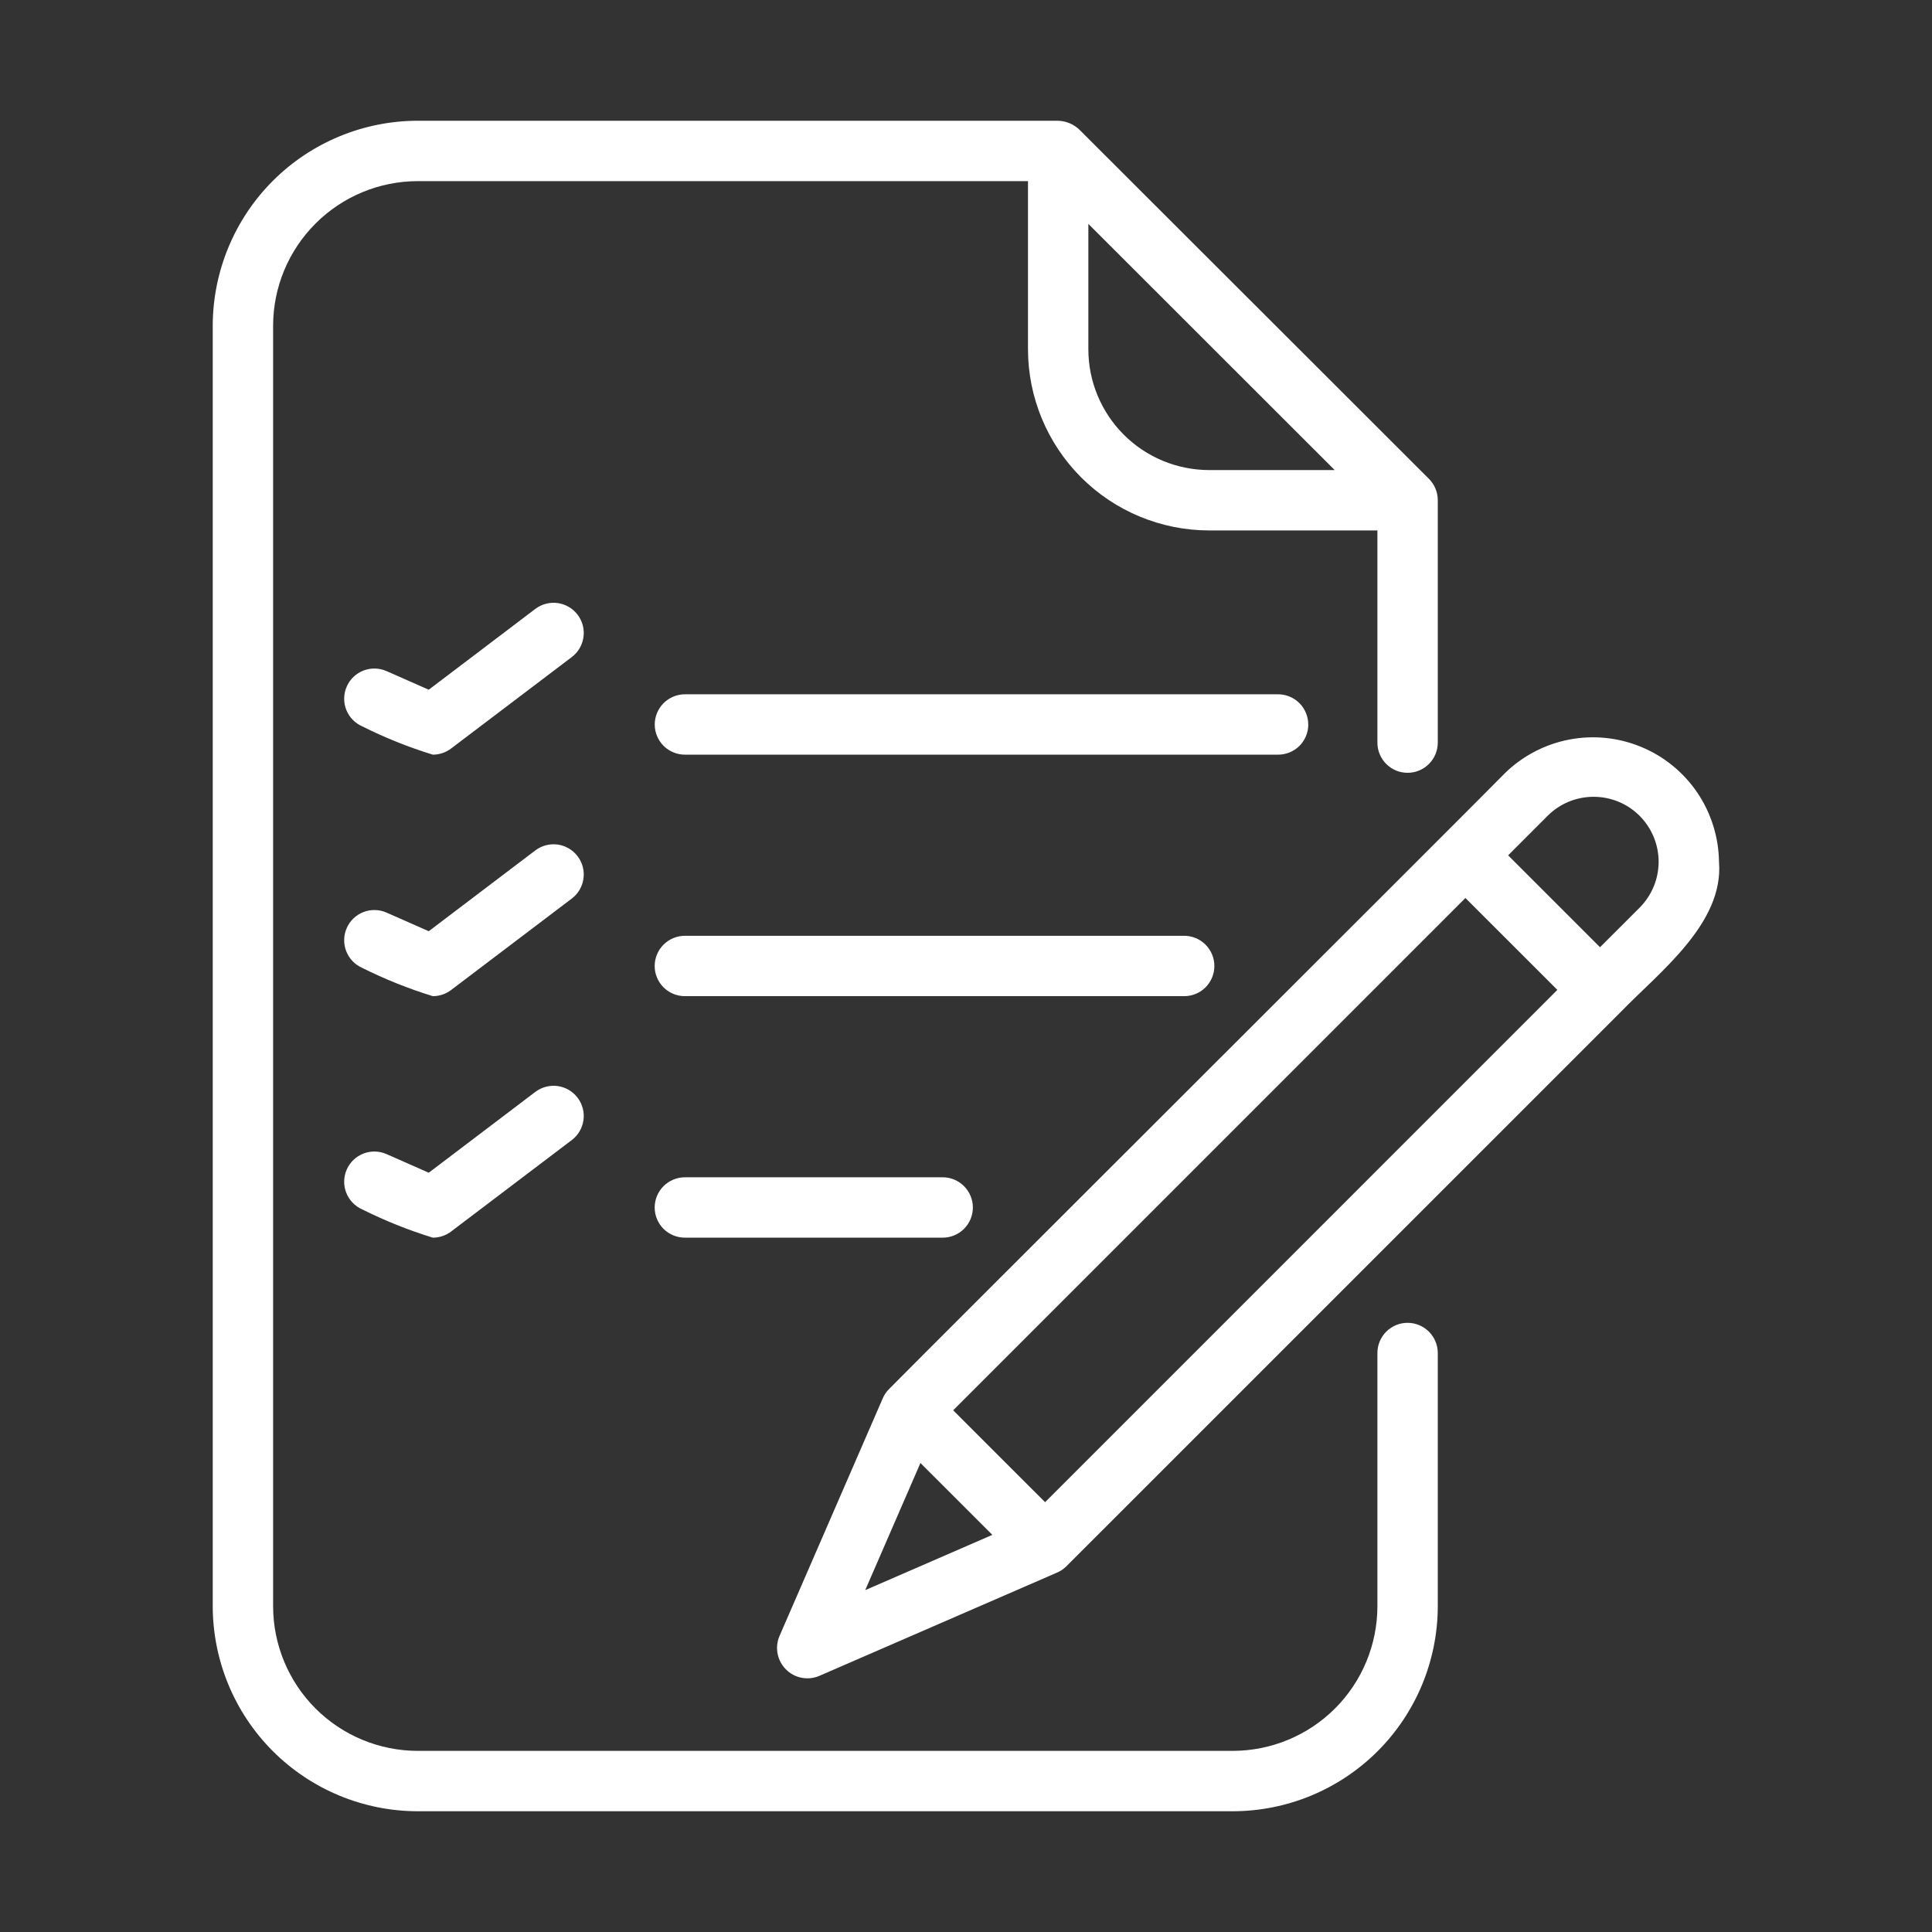 <svg width="36" height="36" viewBox="0 0 36 36" fill="none" xmlns="http://www.w3.org/2000/svg">
<rect x="0" y="0" width="36" height="36" fill="#333333" stroke="none"/>
<path d="M26.228 24.649C26.079 24.649 25.936 24.708 25.83 24.814C25.725 24.919 25.666 25.062 25.666 25.211V29.931C25.665 30.645 25.381 31.33 24.876 31.835C24.37 32.34 23.686 32.624 22.971 32.625H7.784C7.069 32.624 6.384 32.34 5.879 31.835C5.374 31.33 5.09 30.645 5.089 29.931V6.069C5.09 5.355 5.374 4.67 5.88 4.165C6.385 3.66 7.069 3.376 7.784 3.375H19.155V6.509C19.156 7.403 19.512 8.261 20.144 8.894C20.777 9.527 21.635 9.883 22.53 9.884H25.666V13.838C25.666 13.912 25.68 13.985 25.709 14.053C25.737 14.121 25.778 14.184 25.831 14.236C25.883 14.288 25.945 14.329 26.013 14.358C26.081 14.386 26.154 14.4 26.228 14.4C26.302 14.4 26.375 14.386 26.444 14.357C26.512 14.329 26.574 14.288 26.626 14.235C26.678 14.183 26.72 14.121 26.748 14.053C26.776 13.985 26.791 13.911 26.791 13.838V9.321C26.791 9.247 26.776 9.173 26.748 9.105C26.72 9.037 26.678 8.975 26.626 8.922L20.119 2.422C20.011 2.315 19.866 2.254 19.714 2.25H7.784C6.771 2.251 5.8 2.654 5.084 3.37C4.368 4.086 3.966 5.057 3.964 6.069V29.931C3.966 30.943 4.368 31.914 5.084 32.63C5.8 33.346 6.771 33.749 7.784 33.75H22.971C23.984 33.749 24.955 33.346 25.671 32.63C26.387 31.914 26.789 30.943 26.791 29.931V25.211C26.791 25.062 26.731 24.919 26.626 24.814C26.52 24.708 26.377 24.649 26.228 24.649ZM20.28 4.172L24.87 8.759H22.53C21.933 8.758 21.361 8.521 20.939 8.099C20.518 7.677 20.28 7.105 20.28 6.509V4.172Z" fill="white"/>
<path d="M24.377 13.5C24.377 13.351 24.318 13.208 24.213 13.102C24.107 12.997 23.964 12.937 23.815 12.937H12.763C12.614 12.937 12.471 12.997 12.365 13.102C12.26 13.208 12.2 13.351 12.2 13.5C12.2 13.649 12.26 13.792 12.365 13.898C12.471 14.003 12.614 14.062 12.763 14.062H23.816C23.965 14.062 24.108 14.003 24.214 13.898C24.319 13.792 24.378 13.649 24.378 13.5H24.377ZM22.628 18C22.628 17.851 22.569 17.708 22.463 17.602C22.358 17.497 22.215 17.437 22.066 17.437H12.762C12.613 17.437 12.47 17.497 12.364 17.602C12.258 17.708 12.199 17.851 12.199 18C12.199 18.149 12.258 18.292 12.364 18.398C12.47 18.503 12.613 18.562 12.762 18.562H22.066C22.215 18.562 22.358 18.503 22.463 18.398C22.569 18.292 22.628 18.149 22.628 18ZM12.762 21.937C12.613 21.937 12.47 21.997 12.364 22.102C12.258 22.208 12.199 22.351 12.199 22.5C12.199 22.649 12.258 22.792 12.364 22.898C12.47 23.003 12.613 23.062 12.762 23.062H17.566C17.715 23.062 17.858 23.003 17.963 22.898C18.069 22.792 18.128 22.649 18.128 22.5C18.128 22.351 18.069 22.208 17.963 22.102C17.858 21.997 17.715 21.937 17.566 21.937H12.762ZM28.043 14.406C27.872 14.591 17.105 25.333 16.568 25.881C16.514 25.934 16.472 25.998 16.444 26.067L14.522 30.491C14.479 30.594 14.468 30.708 14.49 30.818C14.512 30.927 14.566 31.028 14.645 31.107C14.724 31.187 14.825 31.241 14.934 31.262C15.044 31.284 15.158 31.273 15.261 31.23L19.685 29.308C19.755 29.28 19.818 29.238 19.871 29.185L30.212 18.845C30.913 18.119 32.125 17.207 32.031 16.059C32.025 15.6 31.885 15.152 31.628 14.771C31.37 14.39 31.007 14.094 30.582 13.918C30.158 13.742 29.691 13.694 29.239 13.781C28.788 13.868 28.372 14.085 28.043 14.406ZM16.122 29.63L17.151 27.261L18.491 28.6L16.122 29.63ZM19.474 27.991L17.761 26.279L27.306 16.733L29.019 18.445L19.474 27.991ZM30.551 16.914L29.814 17.65L28.102 15.938L28.838 15.201C29.065 14.974 29.373 14.847 29.694 14.847C30.016 14.847 30.324 14.974 30.551 15.201C30.778 15.429 30.906 15.737 30.906 16.058C30.906 16.379 30.778 16.687 30.551 16.914ZM8.065 14.062C8.188 14.062 8.307 14.022 8.405 13.948L10.655 12.243C10.774 12.153 10.852 12.019 10.872 11.871C10.893 11.723 10.853 11.574 10.763 11.455C10.673 11.336 10.539 11.258 10.392 11.237C10.244 11.217 10.094 11.256 9.975 11.346L7.989 12.852L7.203 12.505C7.066 12.445 6.911 12.441 6.772 12.495C6.633 12.549 6.521 12.656 6.461 12.793C6.401 12.929 6.397 13.084 6.451 13.223C6.505 13.362 6.612 13.474 6.749 13.534C7.172 13.746 7.612 13.923 8.065 14.062ZM6.749 18.035C7.172 18.246 7.612 18.423 8.065 18.562C8.188 18.562 8.307 18.522 8.405 18.448L10.655 16.743C10.774 16.653 10.852 16.519 10.872 16.371C10.893 16.223 10.853 16.074 10.763 15.955C10.673 15.836 10.539 15.758 10.392 15.737C10.244 15.717 10.094 15.756 9.975 15.846L7.989 17.352L7.203 17.005C7.066 16.945 6.911 16.941 6.772 16.995C6.633 17.049 6.521 17.156 6.461 17.293C6.401 17.429 6.397 17.584 6.451 17.723C6.505 17.862 6.612 17.975 6.749 18.035ZM6.749 22.535C7.172 22.746 7.612 22.923 8.065 23.062C8.188 23.062 8.307 23.022 8.405 22.948L10.655 21.243C10.774 21.153 10.852 21.019 10.872 20.871C10.893 20.723 10.853 20.574 10.763 20.455C10.673 20.336 10.539 20.258 10.392 20.237C10.244 20.217 10.094 20.256 9.975 20.346L7.989 21.852L7.203 21.505C7.066 21.445 6.911 21.441 6.772 21.495C6.633 21.549 6.521 21.656 6.461 21.793C6.401 21.929 6.397 22.084 6.451 22.223C6.505 22.362 6.612 22.475 6.749 22.535Z" fill="white"/>
</svg>
